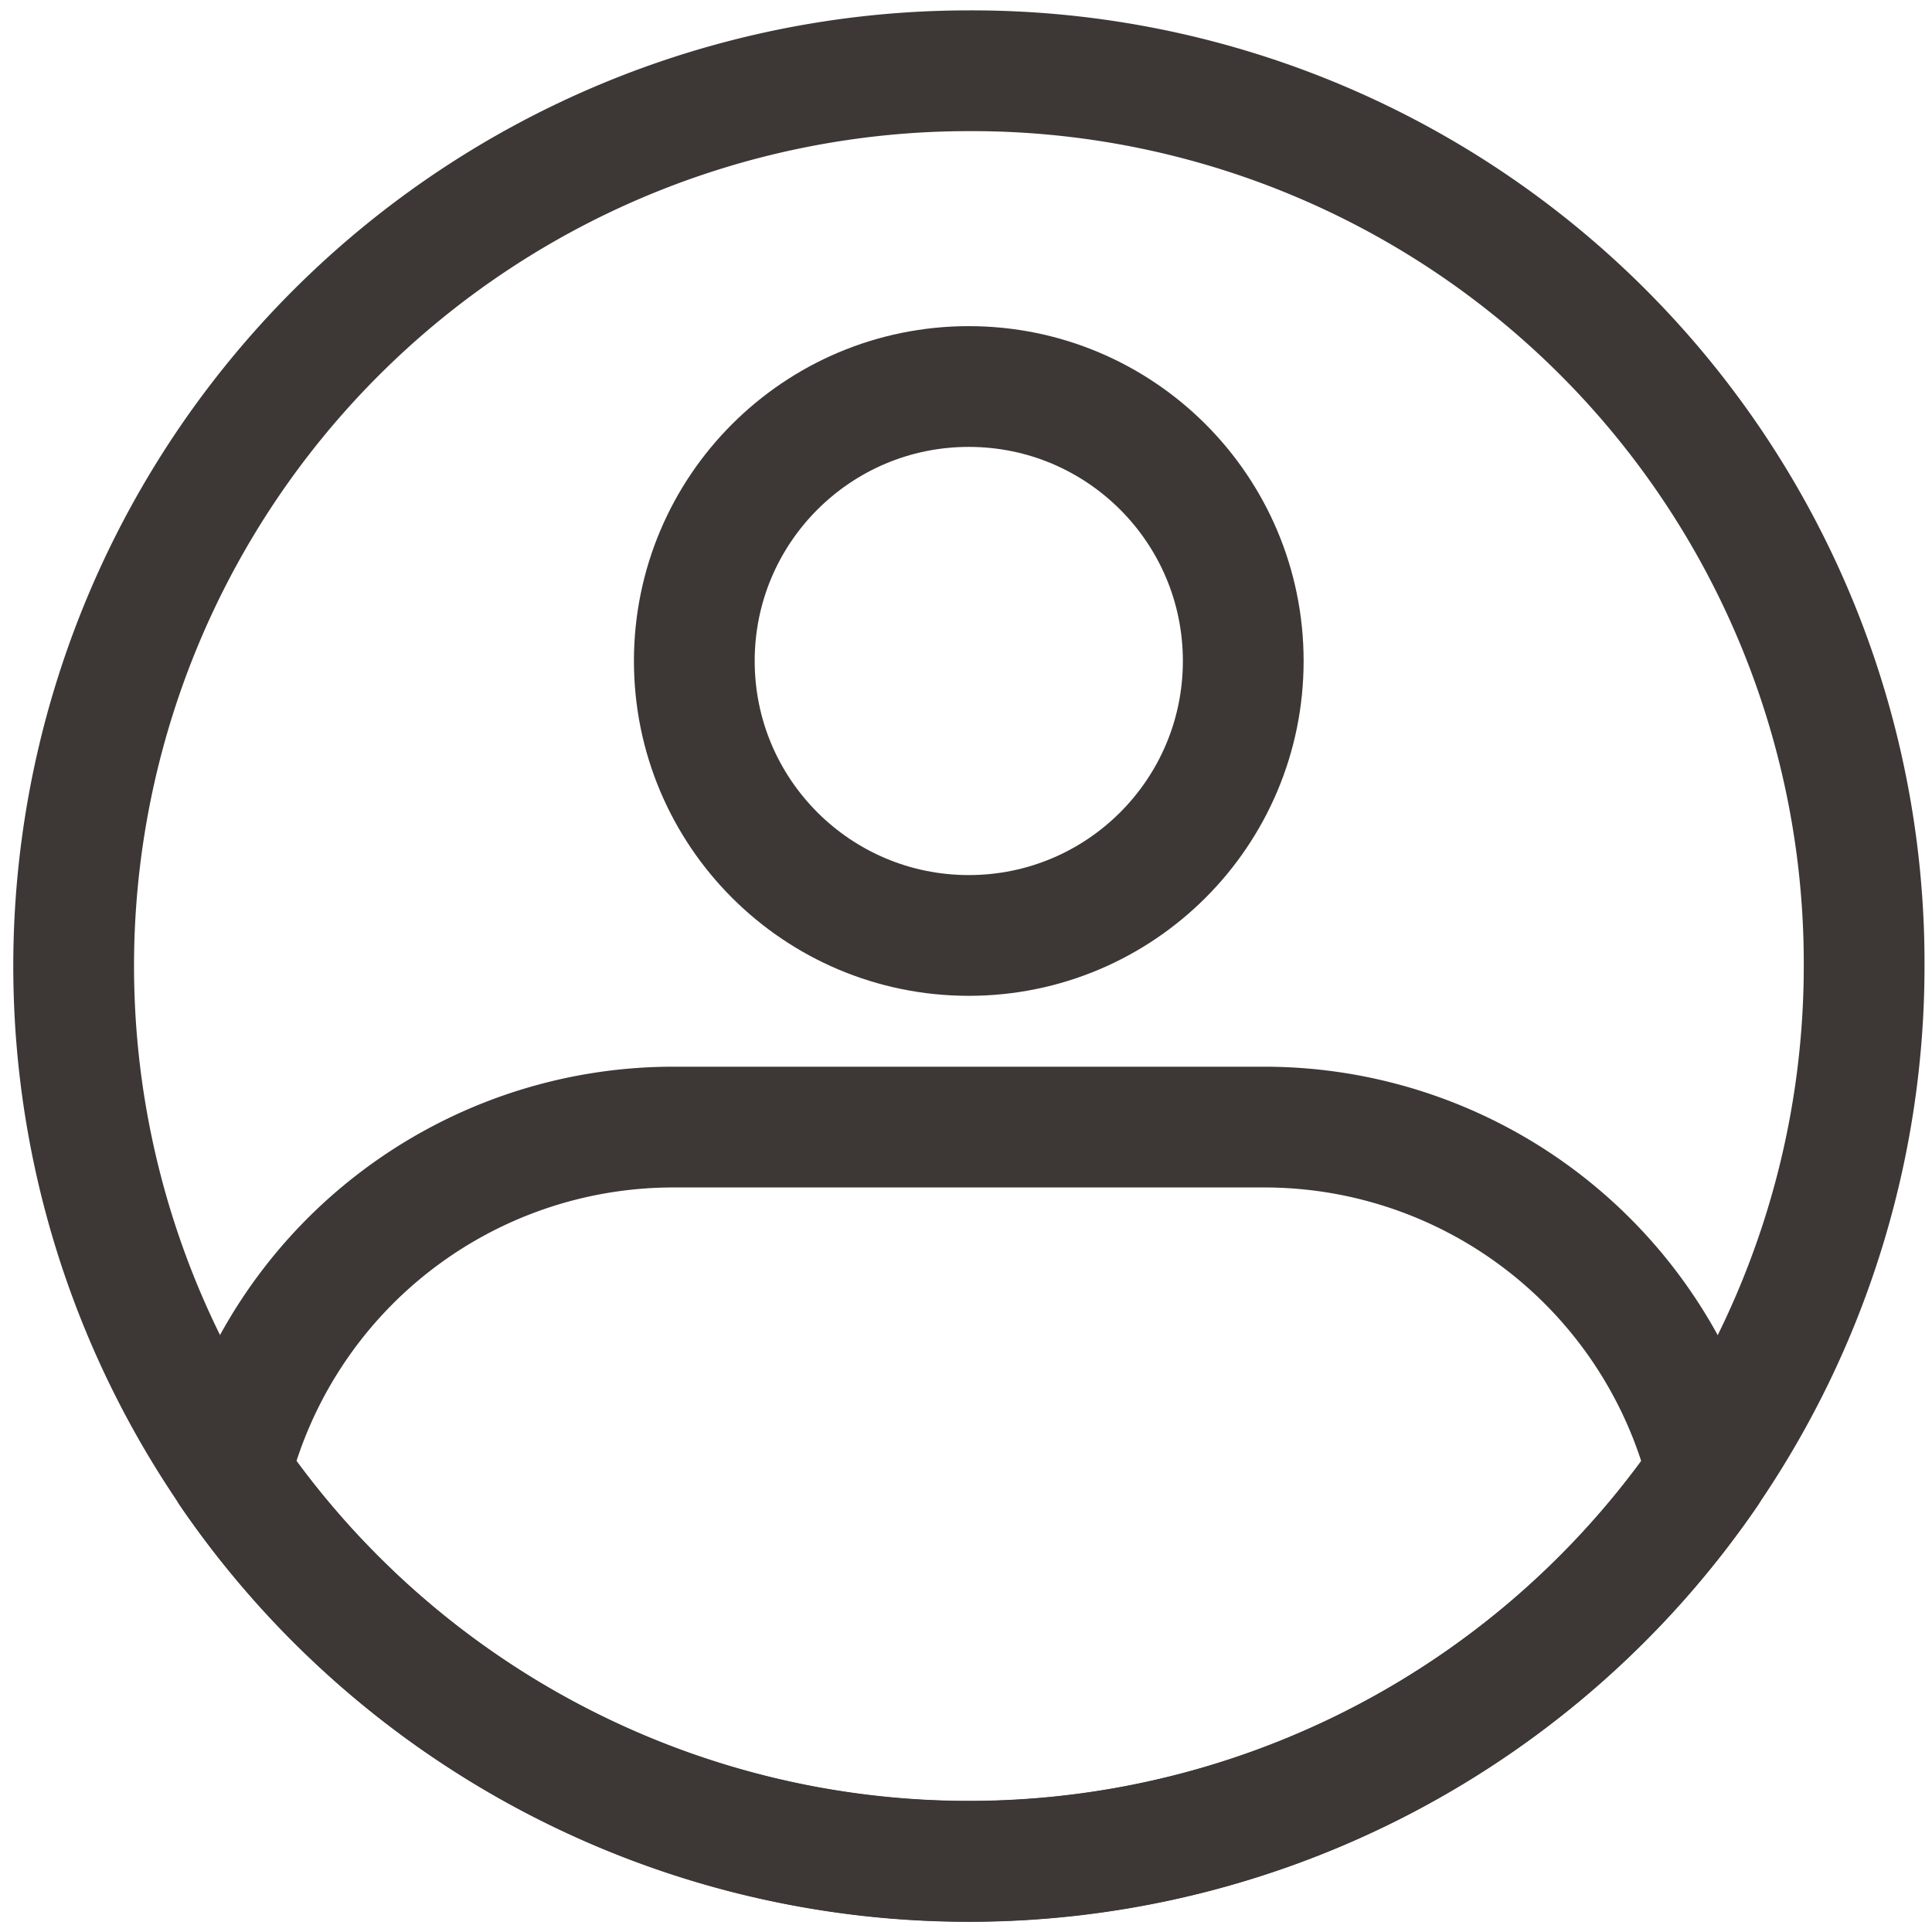 <svg xmlns="http://www.w3.org/2000/svg" width="16" height="16" viewBox="0 0 16 16">
    <path data-name="사각형 1182" style="fill:none" d="M0 0h16v16H0z"/>
    <g data-name="그룹 7479" transform="translate(.609 .586)">
        <path data-name="패스 21144" d="M329.464 210.768a7.414 7.414 0 1 1-7.414-7.414 7.389 7.389 0 0 1 7.414 7.414z" transform="translate(-314.635 -203.354)" style="stroke:#3d3736;stroke-linecap:round;stroke-linejoin:round;fill:none"/>
        <circle data-name="타원 769" cx="2.273" cy="2.273" r="2.273" transform="translate(5.141 2.615)" style="stroke:#3d3736;stroke-linecap:round;stroke-linejoin:round;fill:none"/>
        <path data-name="패스 21145" d="M330.259 229.061a7.415 7.415 0 0 1-12.231 0 3.783 3.783 0 0 1 3.673-2.86h4.885a3.783 3.783 0 0 1 3.673 2.86z" transform="translate(-316.729 -217.453)" style="stroke:#3d3736;stroke-linecap:round;stroke-linejoin:round;fill:none"/>
    </g>
</svg>
